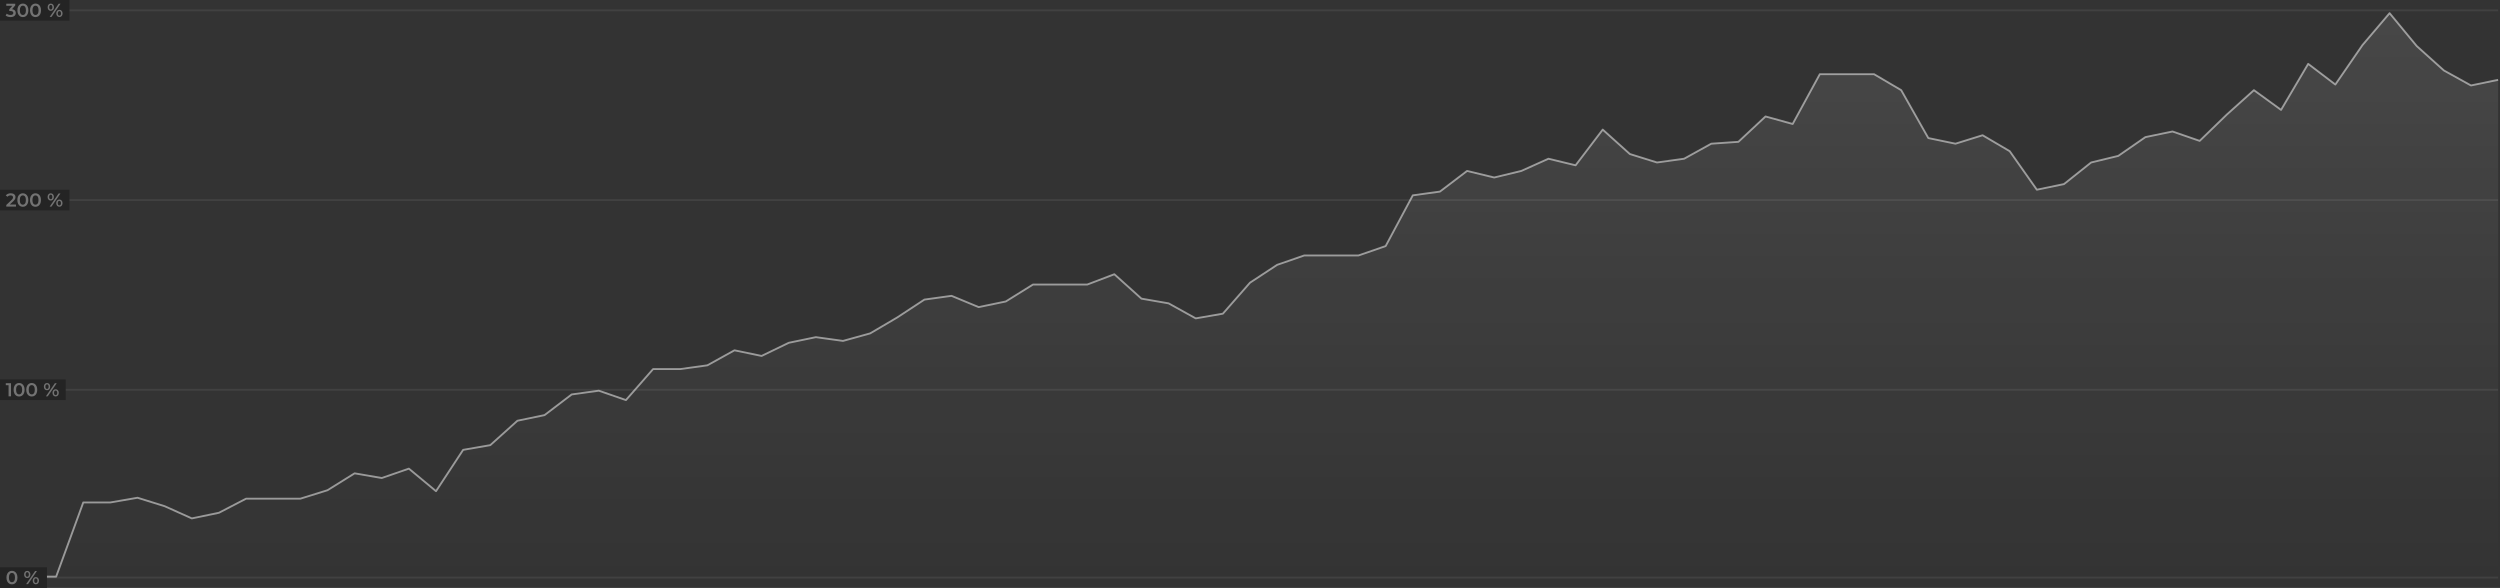 <svg width="1331" height="313" viewBox="0 0 1331 313" fill="none" xmlns="http://www.w3.org/2000/svg">
<rect x="0" y="0" width="1331" height="313" fill="#333333" stroke="none"/>
<rect y="307" width="1330" height="1" fill="white" fill-opacity="0.07"/>
<rect y="207" width="1330" height="1" fill="white" fill-opacity="0.07"/>
<rect y="106" width="1330" height="1" fill="white" fill-opacity="0.07"/>
<rect y="5" width="1330" height="1" fill="white" fill-opacity="0.07"/>
<path d="M44.337 267.5L29.891 307H1330V42.5L1315.55 45.5L1301.11 37.5L1286.66 24.5L1272.22 7L1257.77 24L1243.33 45L1228.88 34L1214.43 58.5L1199.99 48L1185.54 61L1171.1 75L1156.65 70L1142.21 73L1127.76 83L1113.32 86.5L1098.87 98L1084.42 101L1069.98 80.5L1055.53 72L1041.09 76.5L1026.64 73.5L1012.2 48L997.75 39.5H968.859L954.413 66L939.967 62L925.522 75.5L911.076 76.5L896.63 84.5L882.185 86.5L867.739 82L853.294 69L838.848 88L824.402 84.5L809.957 91L795.511 94.5L781.065 91L766.62 102L752.174 104L737.728 131L723.283 136H694.391L679.946 141L665.5 150.5L651.054 167L636.609 169.5L622.163 161.5L607.717 159L593.272 146L578.826 151.5H549.935L535.489 160.5L521.044 163.5L506.598 157.5L492.152 159.5L477.707 169L463.261 177.5L448.815 181.5L434.37 179.5L419.924 182.5L405.478 189.5L391.033 186.5L376.587 194.5L362.141 196.5H347.696L333.25 213L318.804 208L304.359 210L289.913 221L275.467 224L261.022 237L246.576 239.5L232.13 261.5L217.685 249.5L203.239 254.5L188.793 252L174.348 261L159.902 265.5H131.011L116.565 273L102.12 276L87.674 269.5L73.228 265L58.783 267.5H44.337Z" fill="url(#paint0_linear)"/>
<path d="M1 307H15.446H29.891L44.337 267.5H58.783L73.228 265L87.674 269.5L102.12 276L116.565 273L131.011 265.5H159.902L174.348 261L188.793 252L203.239 254.5L217.685 249.5L232.13 261.5L246.576 239.5L261.022 237L275.467 224L289.913 221L304.359 210L318.804 208L333.25 213L347.696 196.5H362.141L376.587 194.5L391.033 186.5L405.478 189.5L419.924 182.5L434.37 179.5L448.815 181.5L463.261 177.5L477.707 169L492.152 159.5L506.598 157.5L521.043 163.5L535.489 160.5L549.935 151.5H578.826L593.272 146L607.717 159L622.163 161.5L636.609 169.5L651.054 167L665.5 150.5L679.946 141L694.391 136H723.283L737.728 131L752.174 104L766.62 102L781.065 91L795.511 94.5L809.957 91L824.402 84.5L838.848 88L853.293 69L867.739 82L882.185 86.5L896.63 84.5L911.076 76.5L925.522 75.5L939.967 62L954.413 66L968.859 39.5H997.75L1012.2 48L1026.64 73.5L1041.09 76.5L1055.53 72L1069.98 80.5L1084.42 101L1098.87 98L1113.32 86.5L1127.76 83L1142.21 73L1156.65 70L1171.1 75L1185.54 61L1199.99 48L1214.43 58.5L1228.88 34L1243.33 45L1257.77 24L1272.22 7L1286.66 24.5L1301.11 37.5L1315.55 45.5L1330 42.5" stroke="white" stroke-opacity="0.5" stroke-linejoin="round"/>
<rect y="302" width="25" height="11" fill="#242424"/>
<path d="M6.36 311.1C5.8 311.1 5.3 310.96 4.86 310.68C4.42 310.393 4.073 309.98 3.82 309.44C3.567 308.893 3.44 308.247 3.44 307.5C3.44 306.753 3.567 306.11 3.82 305.57C4.073 305.023 4.42 304.61 4.86 304.33C5.3 304.043 5.8 303.9 6.36 303.9C6.92 303.9 7.42 304.043 7.86 304.33C8.307 304.61 8.657 305.023 8.91 305.57C9.163 306.11 9.29 306.753 9.29 307.5C9.29 308.247 9.163 308.893 8.91 309.44C8.657 309.98 8.307 310.393 7.86 310.68C7.42 310.96 6.92 311.1 6.36 311.1ZM6.36 309.97C6.86 309.97 7.253 309.763 7.54 309.35C7.833 308.937 7.98 308.32 7.98 307.5C7.98 306.68 7.833 306.063 7.54 305.65C7.253 305.237 6.86 305.03 6.36 305.03C5.867 305.03 5.473 305.237 5.18 305.65C4.893 306.063 4.75 306.68 4.75 307.5C4.75 308.32 4.893 308.937 5.18 309.35C5.473 309.763 5.867 309.97 6.36 309.97ZM14.492 307.77C13.992 307.77 13.589 307.593 13.282 307.24C12.976 306.887 12.822 306.423 12.822 305.85C12.822 305.277 12.976 304.813 13.282 304.46C13.589 304.107 13.992 303.93 14.492 303.93C14.992 303.93 15.396 304.107 15.702 304.46C16.015 304.807 16.172 305.27 16.172 305.85C16.172 306.43 16.015 306.897 15.702 307.25C15.396 307.597 14.992 307.77 14.492 307.77ZM18.692 304H19.672L14.892 311H13.912L18.692 304ZM14.492 307.07C14.765 307.07 14.976 306.963 15.122 306.75C15.275 306.537 15.352 306.237 15.352 305.85C15.352 305.463 15.275 305.163 15.122 304.95C14.976 304.737 14.765 304.63 14.492 304.63C14.232 304.63 14.022 304.74 13.862 304.96C13.709 305.173 13.632 305.47 13.632 305.85C13.632 306.23 13.709 306.53 13.862 306.75C14.022 306.963 14.232 307.07 14.492 307.07ZM19.082 311.07C18.582 311.07 18.179 310.893 17.872 310.54C17.566 310.187 17.412 309.723 17.412 309.15C17.412 308.577 17.566 308.113 17.872 307.76C18.179 307.407 18.582 307.23 19.082 307.23C19.582 307.23 19.985 307.407 20.292 307.76C20.605 308.113 20.762 308.577 20.762 309.15C20.762 309.723 20.605 310.187 20.292 310.54C19.985 310.893 19.582 311.07 19.082 311.07ZM19.082 310.37C19.349 310.37 19.559 310.263 19.712 310.05C19.866 309.83 19.942 309.53 19.942 309.15C19.942 308.77 19.866 308.473 19.712 308.26C19.559 308.04 19.349 307.93 19.082 307.93C18.816 307.93 18.605 308.037 18.452 308.25C18.299 308.463 18.222 308.763 18.222 309.15C18.222 309.537 18.299 309.837 18.452 310.05C18.605 310.263 18.816 310.37 19.082 310.37Z" fill="#737373"/>
<rect y="202" width="35" height="11" fill="#242424"/>
<path d="M5.86 204V211H4.56V205.09H3.08V204H5.86ZM10.169 211.1C9.609 211.1 9.109 210.96 8.669 210.68C8.229 210.393 7.882 209.98 7.629 209.44C7.375 208.893 7.249 208.247 7.249 207.5C7.249 206.753 7.375 206.11 7.629 205.57C7.882 205.023 8.229 204.61 8.669 204.33C9.109 204.043 9.609 203.9 10.169 203.9C10.729 203.9 11.229 204.043 11.669 204.33C12.115 204.61 12.465 205.023 12.719 205.57C12.972 206.11 13.099 206.753 13.099 207.5C13.099 208.247 12.972 208.893 12.719 209.44C12.465 209.98 12.115 210.393 11.669 210.68C11.229 210.96 10.729 211.1 10.169 211.1ZM10.169 209.97C10.669 209.97 11.062 209.763 11.349 209.35C11.642 208.937 11.789 208.32 11.789 207.5C11.789 206.68 11.642 206.063 11.349 205.65C11.062 205.237 10.669 205.03 10.169 205.03C9.675 205.03 9.282 205.237 8.989 205.65C8.702 206.063 8.559 206.68 8.559 207.5C8.559 208.32 8.702 208.937 8.989 209.35C9.282 209.763 9.675 209.97 10.169 209.97ZM16.897 211.1C16.337 211.1 15.837 210.96 15.397 210.68C14.957 210.393 14.61 209.98 14.357 209.44C14.104 208.893 13.977 208.247 13.977 207.5C13.977 206.753 14.104 206.11 14.357 205.57C14.61 205.023 14.957 204.61 15.397 204.33C15.837 204.043 16.337 203.9 16.897 203.9C17.457 203.9 17.957 204.043 18.397 204.33C18.844 204.61 19.194 205.023 19.447 205.57C19.7 206.11 19.827 206.753 19.827 207.5C19.827 208.247 19.7 208.893 19.447 209.44C19.194 209.98 18.844 210.393 18.397 210.68C17.957 210.96 17.457 211.1 16.897 211.1ZM16.897 209.97C17.397 209.97 17.79 209.763 18.077 209.35C18.37 208.937 18.517 208.32 18.517 207.5C18.517 206.68 18.37 206.063 18.077 205.65C17.79 205.237 17.397 205.03 16.897 205.03C16.404 205.03 16.01 205.237 15.717 205.65C15.43 206.063 15.287 206.68 15.287 207.5C15.287 208.32 15.43 208.937 15.717 209.35C16.01 209.763 16.404 209.97 16.897 209.97ZM25.029 207.77C24.529 207.77 24.126 207.593 23.819 207.24C23.513 206.887 23.359 206.423 23.359 205.85C23.359 205.277 23.513 204.813 23.819 204.46C24.126 204.107 24.529 203.93 25.029 203.93C25.529 203.93 25.933 204.107 26.239 204.46C26.553 204.807 26.709 205.27 26.709 205.85C26.709 206.43 26.553 206.897 26.239 207.25C25.933 207.597 25.529 207.77 25.029 207.77ZM29.229 204H30.209L25.429 211H24.449L29.229 204ZM25.029 207.07C25.303 207.07 25.513 206.963 25.659 206.75C25.813 206.537 25.889 206.237 25.889 205.85C25.889 205.463 25.813 205.163 25.659 204.95C25.513 204.737 25.303 204.63 25.029 204.63C24.769 204.63 24.559 204.74 24.399 204.96C24.246 205.173 24.169 205.47 24.169 205.85C24.169 206.23 24.246 206.53 24.399 206.75C24.559 206.963 24.769 207.07 25.029 207.07ZM29.619 211.07C29.119 211.07 28.716 210.893 28.409 210.54C28.103 210.187 27.949 209.723 27.949 209.15C27.949 208.577 28.103 208.113 28.409 207.76C28.716 207.407 29.119 207.23 29.619 207.23C30.119 207.23 30.523 207.407 30.829 207.76C31.143 208.113 31.299 208.577 31.299 209.15C31.299 209.723 31.143 210.187 30.829 210.54C30.523 210.893 30.119 211.07 29.619 211.07ZM29.619 210.37C29.886 210.37 30.096 210.263 30.249 210.05C30.403 209.83 30.479 209.53 30.479 209.15C30.479 208.77 30.403 208.473 30.249 208.26C30.096 208.04 29.886 207.93 29.619 207.93C29.353 207.93 29.143 208.037 28.989 208.25C28.836 208.463 28.759 208.763 28.759 209.15C28.759 209.537 28.836 209.837 28.989 210.05C29.143 210.263 29.353 210.37 29.619 210.37Z" fill="#737373"/>
<rect y="101" width="37" height="11" fill="#242424"/>
<path d="M8.51 108.9V110H3.35V109.13L6.13 106.49C6.443 106.19 6.653 105.93 6.76 105.71C6.873 105.483 6.93 105.26 6.93 105.04C6.93 104.713 6.82 104.463 6.6 104.29C6.38 104.117 6.057 104.03 5.63 104.03C4.917 104.03 4.37 104.273 3.99 104.76L3.08 104.06C3.353 103.693 3.72 103.41 4.18 103.21C4.647 103.003 5.167 102.9 5.74 102.9C6.5 102.9 7.107 103.08 7.56 103.44C8.013 103.8 8.24 104.29 8.24 104.91C8.24 105.29 8.16 105.647 8 105.98C7.84 106.313 7.533 106.693 7.08 107.12L5.21 108.9H8.51ZM12.151 110.1C11.591 110.1 11.091 109.96 10.651 109.68C10.211 109.393 9.864 108.98 9.611 108.44C9.358 107.893 9.231 107.247 9.231 106.5C9.231 105.753 9.358 105.11 9.611 104.57C9.864 104.023 10.211 103.61 10.651 103.33C11.091 103.043 11.591 102.9 12.151 102.9C12.711 102.9 13.211 103.043 13.651 103.33C14.098 103.61 14.448 104.023 14.701 104.57C14.954 105.11 15.081 105.753 15.081 106.5C15.081 107.247 14.954 107.893 14.701 108.44C14.448 108.98 14.098 109.393 13.651 109.68C13.211 109.96 12.711 110.1 12.151 110.1ZM12.151 108.97C12.651 108.97 13.044 108.763 13.331 108.35C13.624 107.937 13.771 107.32 13.771 106.5C13.771 105.68 13.624 105.063 13.331 104.65C13.044 104.237 12.651 104.03 12.151 104.03C11.658 104.03 11.264 104.237 10.971 104.65C10.684 105.063 10.541 105.68 10.541 106.5C10.541 107.32 10.684 107.937 10.971 108.35C11.264 108.763 11.658 108.97 12.151 108.97ZM18.88 110.1C18.32 110.1 17.82 109.96 17.38 109.68C16.939 109.393 16.593 108.98 16.34 108.44C16.086 107.893 15.96 107.247 15.96 106.5C15.96 105.753 16.086 105.11 16.34 104.57C16.593 104.023 16.939 103.61 17.38 103.33C17.82 103.043 18.32 102.9 18.88 102.9C19.439 102.9 19.939 103.043 20.38 103.33C20.826 103.61 21.176 104.023 21.43 104.57C21.683 105.11 21.809 105.753 21.809 106.5C21.809 107.247 21.683 107.893 21.43 108.44C21.176 108.98 20.826 109.393 20.38 109.68C19.939 109.96 19.439 110.1 18.88 110.1ZM18.88 108.97C19.38 108.97 19.773 108.763 20.059 108.35C20.353 107.937 20.5 107.32 20.5 106.5C20.5 105.68 20.353 105.063 20.059 104.65C19.773 104.237 19.38 104.03 18.88 104.03C18.386 104.03 17.993 104.237 17.7 104.65C17.413 105.063 17.27 105.68 17.27 106.5C17.27 107.32 17.413 107.937 17.7 108.35C17.993 108.763 18.386 108.97 18.88 108.97ZM27.012 106.77C26.512 106.77 26.108 106.593 25.802 106.24C25.495 105.887 25.342 105.423 25.342 104.85C25.342 104.277 25.495 103.813 25.802 103.46C26.108 103.107 26.512 102.93 27.012 102.93C27.512 102.93 27.915 103.107 28.222 103.46C28.535 103.807 28.692 104.27 28.692 104.85C28.692 105.43 28.535 105.897 28.222 106.25C27.915 106.597 27.512 106.77 27.012 106.77ZM31.212 103H32.192L27.412 110H26.432L31.212 103ZM27.012 106.07C27.285 106.07 27.495 105.963 27.642 105.75C27.795 105.537 27.872 105.237 27.872 104.85C27.872 104.463 27.795 104.163 27.642 103.95C27.495 103.737 27.285 103.63 27.012 103.63C26.752 103.63 26.542 103.74 26.382 103.96C26.228 104.173 26.152 104.47 26.152 104.85C26.152 105.23 26.228 105.53 26.382 105.75C26.542 105.963 26.752 106.07 27.012 106.07ZM31.602 110.07C31.102 110.07 30.698 109.893 30.392 109.54C30.085 109.187 29.932 108.723 29.932 108.15C29.932 107.577 30.085 107.113 30.392 106.76C30.698 106.407 31.102 106.23 31.602 106.23C32.102 106.23 32.505 106.407 32.812 106.76C33.125 107.113 33.282 107.577 33.282 108.15C33.282 108.723 33.125 109.187 32.812 109.54C32.505 109.893 32.102 110.07 31.602 110.07ZM31.602 109.37C31.868 109.37 32.078 109.263 32.232 109.05C32.385 108.83 32.462 108.53 32.462 108.15C32.462 107.77 32.385 107.473 32.232 107.26C32.078 107.04 31.868 106.93 31.602 106.93C31.335 106.93 31.125 107.037 30.972 107.25C30.818 107.463 30.742 107.763 30.742 108.15C30.742 108.537 30.818 108.837 30.972 109.05C31.125 109.263 31.335 109.37 31.602 109.37Z" fill="#737373"/>
<rect width="37" height="11" fill="#242424"/>
<path d="M6.42 4.89C7.067 4.97 7.56 5.19 7.9 5.55C8.24 5.91 8.41 6.36 8.41 6.9C8.41 7.307 8.307 7.677 8.1 8.01C7.893 8.343 7.58 8.61 7.16 8.81C6.747 9.003 6.24 9.1 5.64 9.1C5.14 9.1 4.657 9.03 4.19 8.89C3.73 8.743 3.337 8.543 3.01 8.29L3.57 7.28C3.823 7.493 4.13 7.663 4.49 7.79C4.857 7.91 5.233 7.97 5.62 7.97C6.08 7.97 6.44 7.877 6.7 7.69C6.967 7.497 7.1 7.237 7.1 6.91C7.1 6.583 6.973 6.33 6.72 6.15C6.473 5.963 6.093 5.87 5.58 5.87H4.94V4.98L6.53 3.09H3.35V2H8.12V2.87L6.42 4.89ZM12.18 9.1C11.62 9.1 11.12 8.96 10.68 8.68C10.24 8.393 9.894 7.98 9.64 7.44C9.387 6.893 9.26 6.247 9.26 5.5C9.26 4.753 9.387 4.11 9.64 3.57C9.894 3.023 10.24 2.61 10.68 2.33C11.12 2.043 11.62 1.9 12.18 1.9C12.74 1.9 13.24 2.043 13.68 2.33C14.127 2.61 14.477 3.023 14.73 3.57C14.984 4.11 15.11 4.753 15.11 5.5C15.11 6.247 14.984 6.893 14.73 7.44C14.477 7.98 14.127 8.393 13.68 8.68C13.24 8.96 12.74 9.1 12.18 9.1ZM12.18 7.97C12.68 7.97 13.074 7.763 13.36 7.35C13.654 6.937 13.8 6.32 13.8 5.5C13.8 4.68 13.654 4.063 13.36 3.65C13.074 3.237 12.68 3.03 12.18 3.03C11.687 3.03 11.294 3.237 11 3.65C10.714 4.063 10.57 4.68 10.57 5.5C10.57 6.32 10.714 6.937 11 7.35C11.294 7.763 11.687 7.97 12.18 7.97ZM18.909 9.1C18.349 9.1 17.849 8.96 17.409 8.68C16.969 8.393 16.622 7.98 16.369 7.44C16.116 6.893 15.989 6.247 15.989 5.5C15.989 4.753 16.116 4.11 16.369 3.57C16.622 3.023 16.969 2.61 17.409 2.33C17.849 2.043 18.349 1.9 18.909 1.9C19.469 1.9 19.969 2.043 20.409 2.33C20.855 2.61 21.206 3.023 21.459 3.57C21.712 4.11 21.839 4.753 21.839 5.5C21.839 6.247 21.712 6.893 21.459 7.44C21.206 7.98 20.855 8.393 20.409 8.68C19.969 8.96 19.469 9.1 18.909 9.1ZM18.909 7.97C19.409 7.97 19.802 7.763 20.089 7.35C20.382 6.937 20.529 6.32 20.529 5.5C20.529 4.68 20.382 4.063 20.089 3.65C19.802 3.237 19.409 3.03 18.909 3.03C18.416 3.03 18.022 3.237 17.729 3.65C17.442 4.063 17.299 4.68 17.299 5.5C17.299 6.32 17.442 6.937 17.729 7.35C18.022 7.763 18.416 7.97 18.909 7.97ZM27.041 5.77C26.541 5.77 26.138 5.593 25.831 5.24C25.524 4.887 25.371 4.423 25.371 3.85C25.371 3.277 25.524 2.813 25.831 2.46C26.138 2.107 26.541 1.93 27.041 1.93C27.541 1.93 27.944 2.107 28.251 2.46C28.564 2.807 28.721 3.27 28.721 3.85C28.721 4.43 28.564 4.897 28.251 5.25C27.944 5.597 27.541 5.77 27.041 5.77ZM31.241 2H32.221L27.441 9H26.461L31.241 2ZM27.041 5.07C27.314 5.07 27.524 4.963 27.671 4.75C27.824 4.537 27.901 4.237 27.901 3.85C27.901 3.463 27.824 3.163 27.671 2.95C27.524 2.737 27.314 2.63 27.041 2.63C26.781 2.63 26.571 2.74 26.411 2.96C26.258 3.173 26.181 3.47 26.181 3.85C26.181 4.23 26.258 4.53 26.411 4.75C26.571 4.963 26.781 5.07 27.041 5.07ZM31.631 9.07C31.131 9.07 30.728 8.893 30.421 8.54C30.114 8.187 29.961 7.723 29.961 7.15C29.961 6.577 30.114 6.113 30.421 5.76C30.728 5.407 31.131 5.23 31.631 5.23C32.131 5.23 32.534 5.407 32.841 5.76C33.154 6.113 33.311 6.577 33.311 7.15C33.311 7.723 33.154 8.187 32.841 8.54C32.534 8.893 32.131 9.07 31.631 9.07ZM31.631 8.37C31.898 8.37 32.108 8.263 32.261 8.05C32.414 7.83 32.491 7.53 32.491 7.15C32.491 6.77 32.414 6.473 32.261 6.26C32.108 6.04 31.898 5.93 31.631 5.93C31.364 5.93 31.154 6.037 31.001 6.25C30.848 6.463 30.771 6.763 30.771 7.15C30.771 7.537 30.848 7.837 31.001 8.05C31.154 8.263 31.364 8.37 31.631 8.37Z" fill="#737373"/>
<defs>
<linearGradient id="paint0_linear" x1="665.5" y1="7" x2="665.5" y2="307" gradientUnits="userSpaceOnUse">
<stop stop-color="white" stop-opacity="0.1"/>
<stop offset="1" stop-color="white" stop-opacity="0"/>
</linearGradient>
</defs>
</svg>
